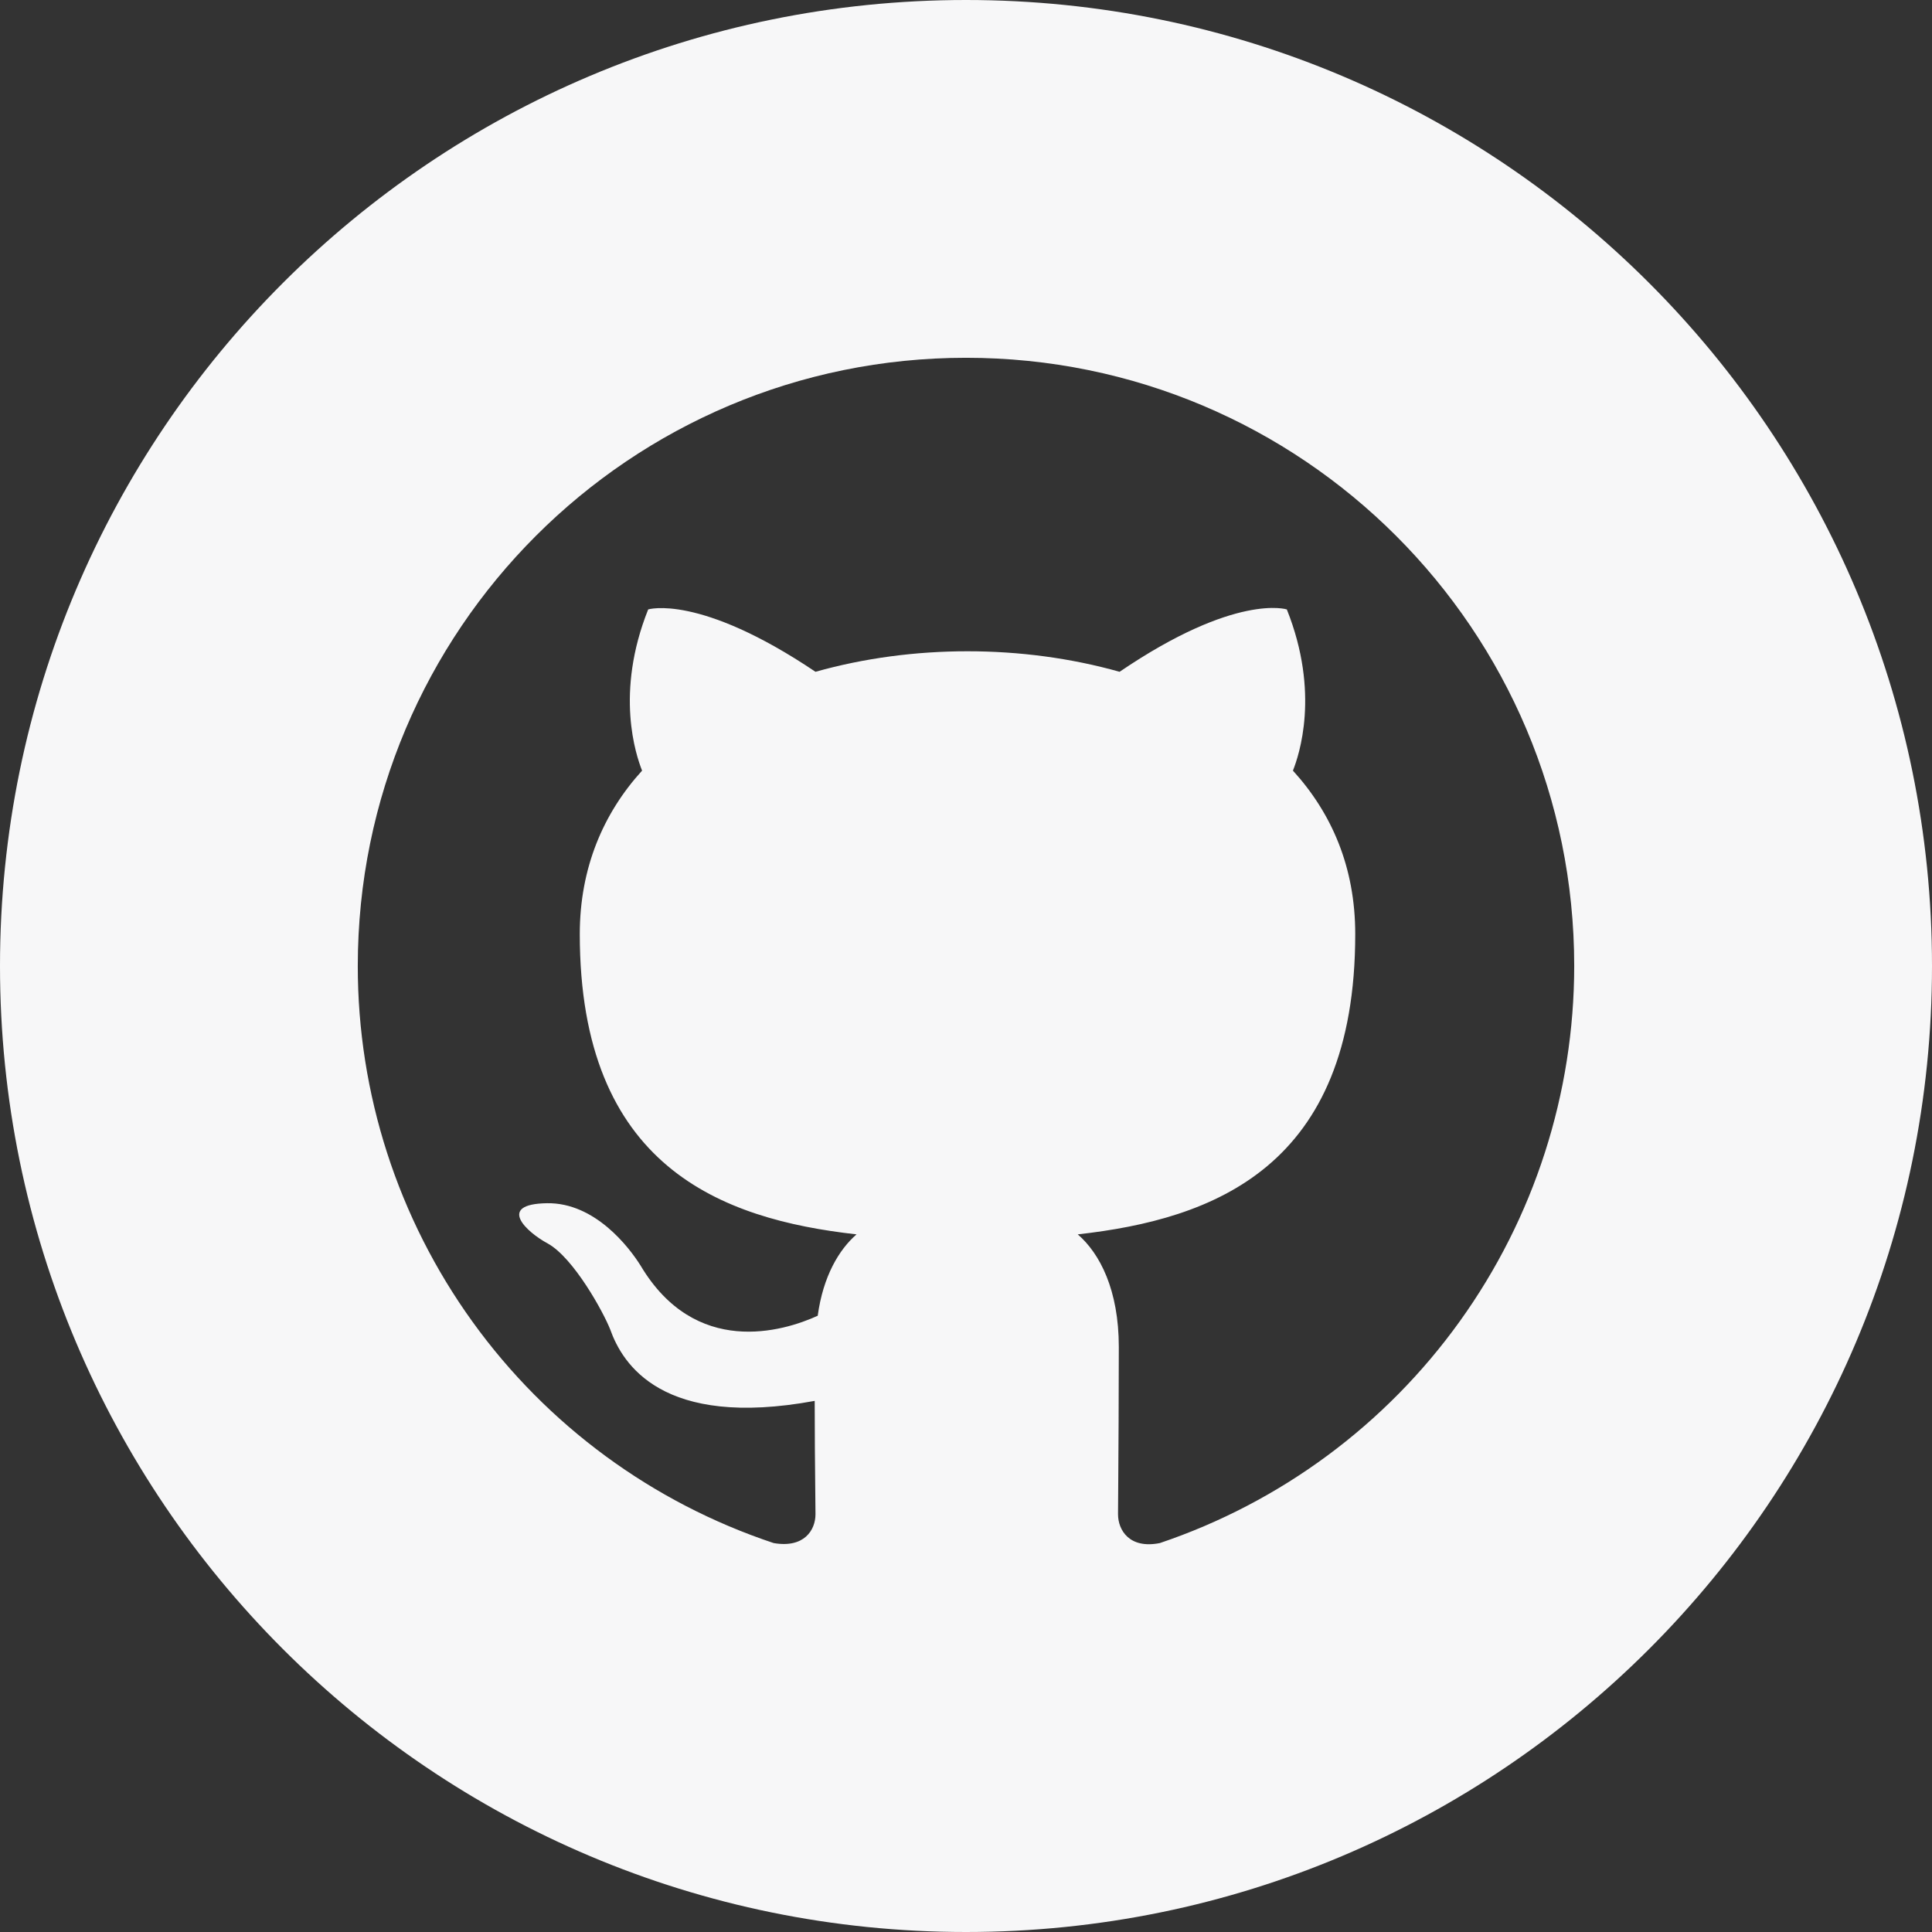 <svg width="32" height="32" viewBox="0 0 32 32" fill="none" xmlns="http://www.w3.org/2000/svg">
<rect x="0" y="0" width="32" height="32" fill="#333333" stroke="none"/>
<path fill-rule="evenodd" clip-rule="evenodd" d="M16 32C24.837 32 32 24.837 32 16C32 7.163 24.837 0 16 0C7.163 0 0 7.163 0 16C0 24.837 7.163 32 16 32ZM26.074 16C26.074 10.434 21.566 5.926 16 5.926C10.434 5.926 5.926 10.434 5.926 16C5.925 18.115 6.589 20.176 7.826 21.892C9.062 23.608 10.807 24.89 12.814 25.558C13.318 25.646 13.507 25.344 13.507 25.08C13.507 24.996 13.505 24.846 13.503 24.651C13.499 24.283 13.494 23.754 13.494 23.203C10.963 23.669 10.308 22.586 10.107 22.02C9.993 21.73 9.502 20.836 9.074 20.597C8.721 20.408 8.218 19.942 9.061 19.929C9.855 19.917 10.421 20.66 10.61 20.962C11.517 22.485 12.965 22.057 13.544 21.793C13.633 21.138 13.897 20.697 14.187 20.445C11.945 20.194 9.603 19.325 9.603 15.471C9.603 14.376 9.993 13.469 10.635 12.764C10.535 12.512 10.182 11.48 10.736 10.094C10.736 10.094 11.58 9.83 13.507 11.127C14.312 10.9 15.169 10.787 16.025 10.787C16.881 10.787 17.738 10.9 18.544 11.127C20.47 9.817 21.314 10.094 21.314 10.094C21.868 11.48 21.515 12.512 21.415 12.764C22.057 13.469 22.447 14.363 22.447 15.471C22.447 19.337 20.093 20.194 17.851 20.445C18.216 20.76 18.531 21.365 18.531 22.309C18.531 23.206 18.525 23.986 18.522 24.507C18.52 24.769 18.518 24.966 18.518 25.08C18.518 25.344 18.707 25.659 19.211 25.558C21.211 24.883 22.949 23.598 24.18 21.883C25.411 20.169 26.073 18.111 26.074 16Z" fill="#F7F7F8"/>
</svg>
